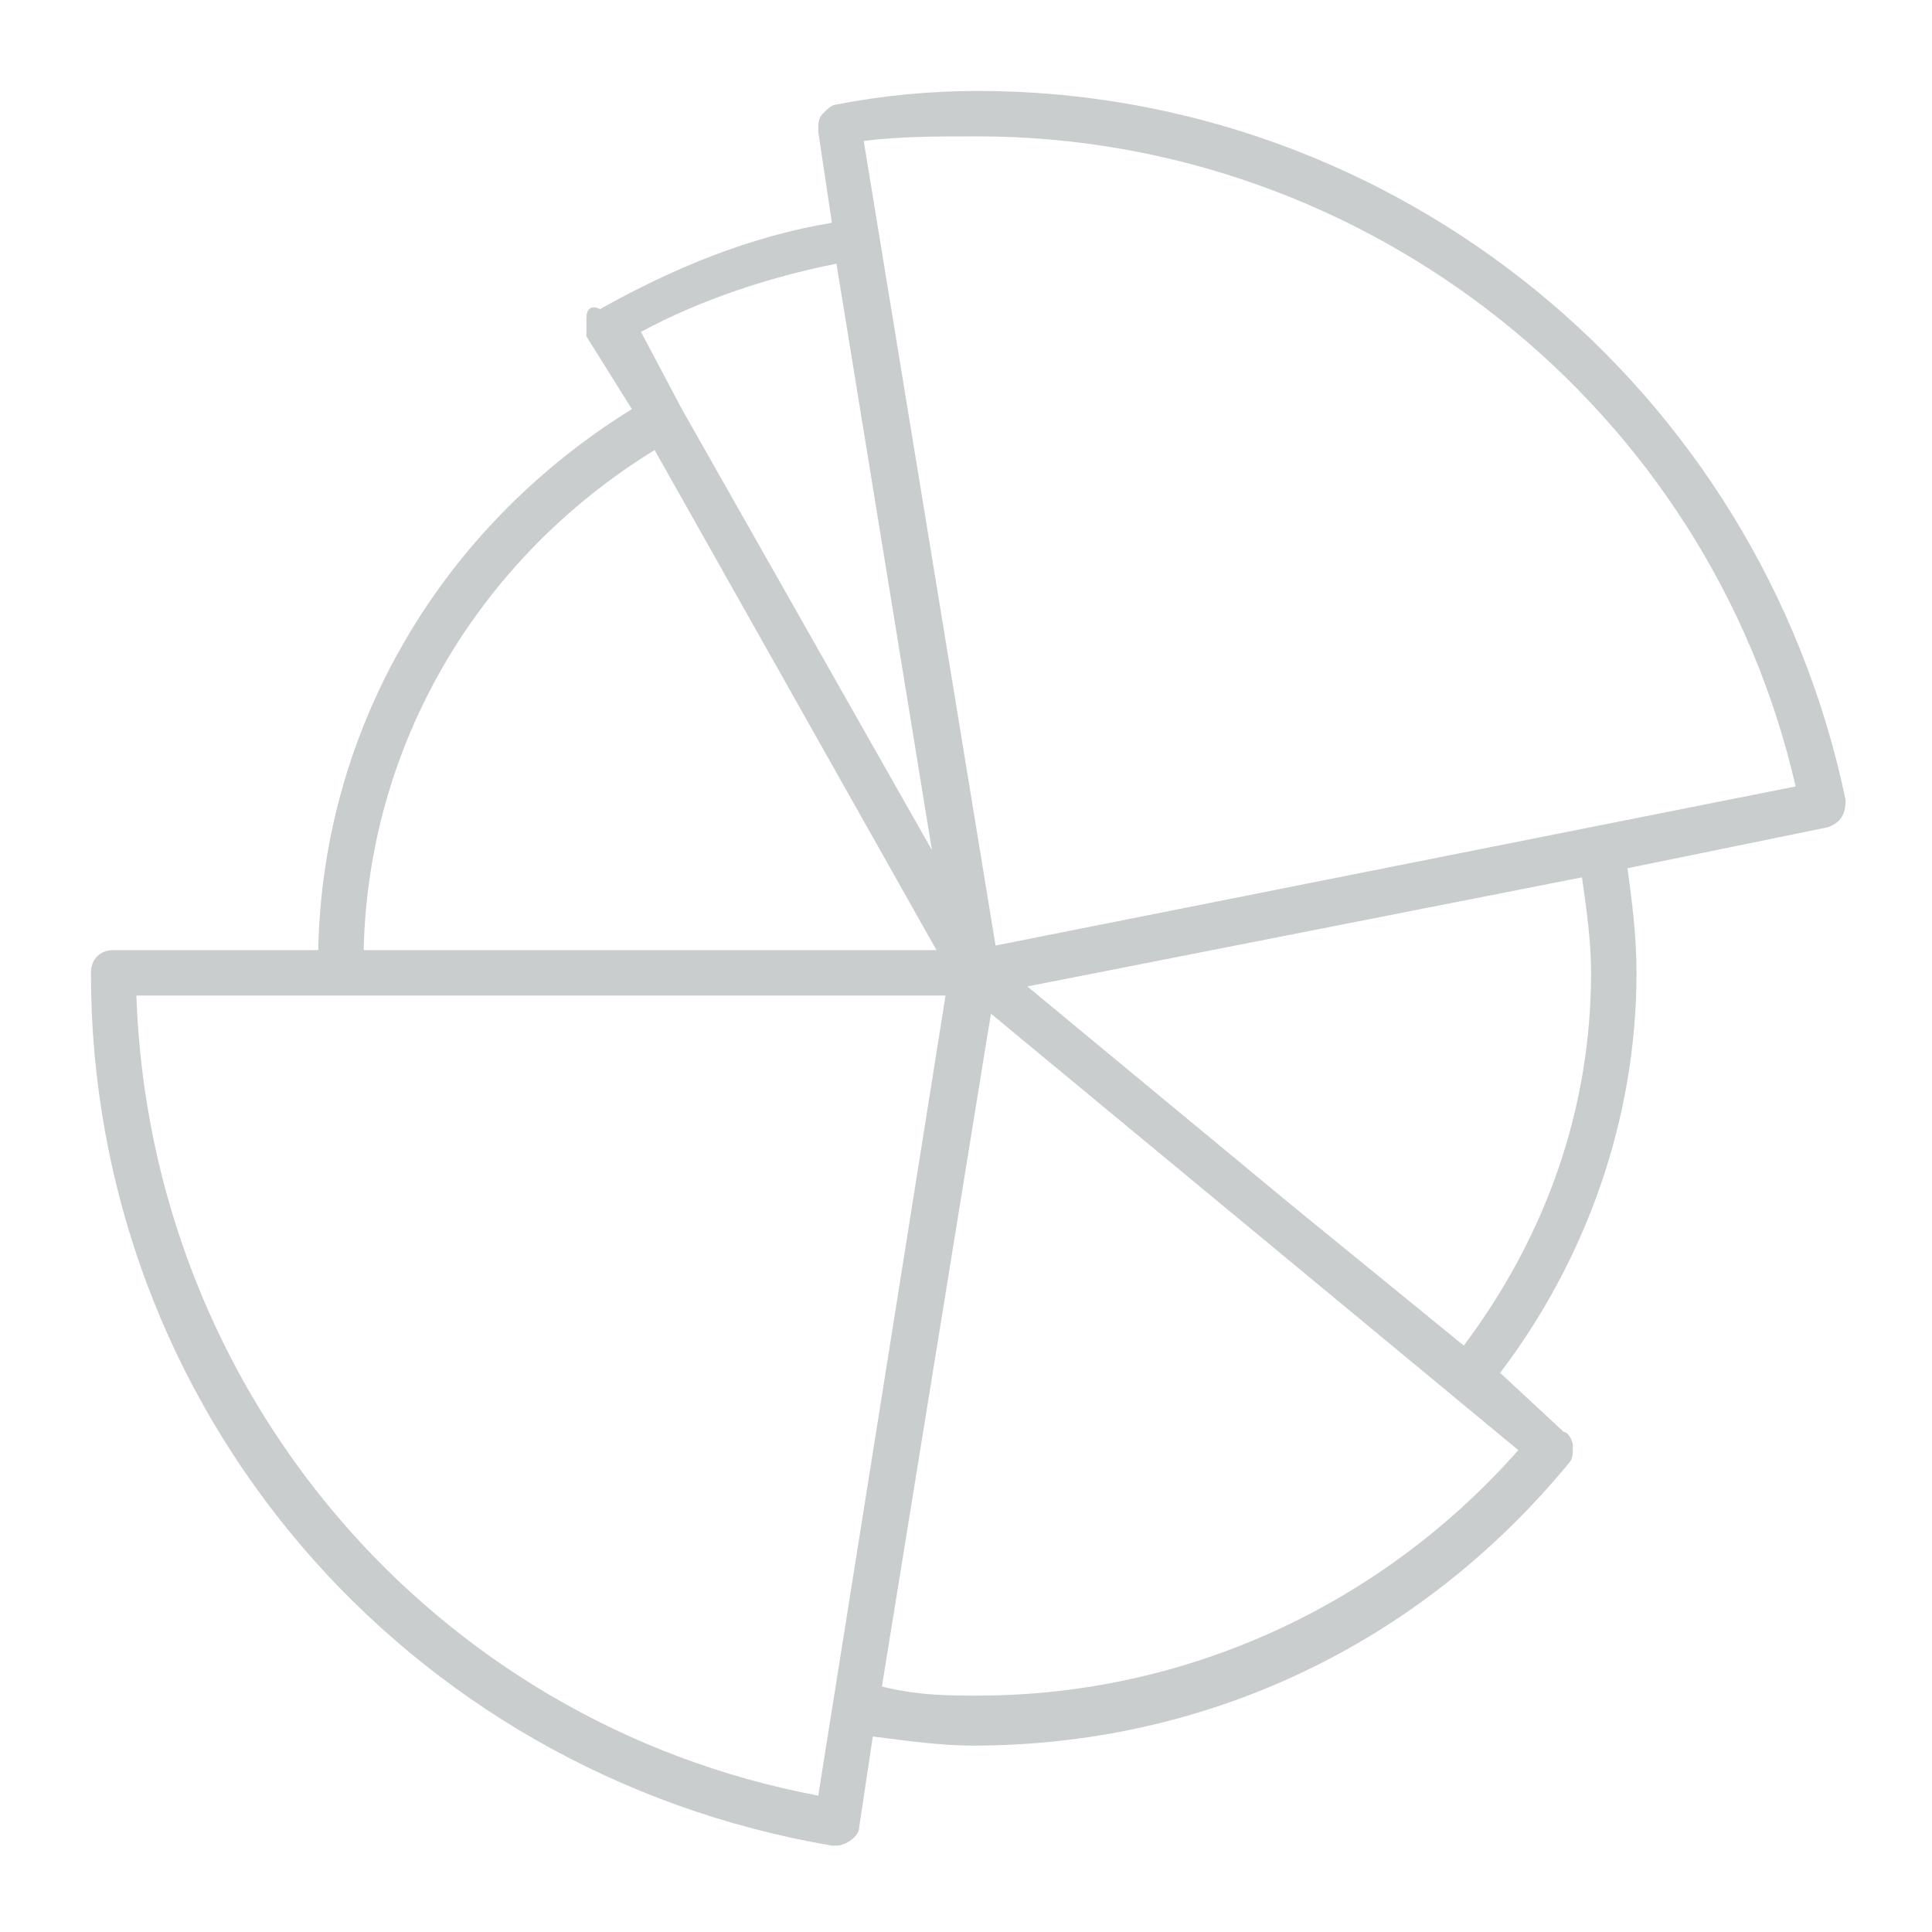 <?xml version="1.0" encoding="utf-8"?>
<!-- Generator: Adobe Illustrator 18.0.0, SVG Export Plug-In . SVG Version: 6.00 Build 0)  -->
<!DOCTYPE svg PUBLIC "-//W3C//DTD SVG 1.1//EN" "http://www.w3.org/Graphics/SVG/1.1/DTD/svg11.dtd">
<svg version="1.1" id="Capa_1" xmlns="http://www.w3.org/2000/svg" xmlns:xlink="http://www.w3.org/1999/xlink" x="0px" y="0px"
	 viewBox="0 0 42.5 42.5" enable-background="new 0 0 42.5 42.5" xml:space="preserve">
<g>
	<path fill="#C9CDCE" d="M349.8,13.5h-22.4v-1.9h14.9c0.3,0,0.5-0.2,0.5-0.5V5.6c0-0.3-0.2-0.5-0.5-0.5h-14.9V2.5
		c0-0.3-0.2-0.5-0.5-0.5s-0.5,0.2-0.5,0.5v2.6h-11.1c-0.3,0-0.5,0.2-0.5,0.5v5.4c0,0.3,0.2,0.5,0.5,0.5h11.1v1.9H304
		c-0.3,0-0.5,0.2-0.5,0.5v5.4c0,0.3,0.2,0.5,0.5,0.5h22.4v1.9h-13.9c-0.3,0-0.5,0.2-0.5,0.5v5.4c0,0.3,0.2,0.5,0.5,0.5h13.9v1.9
		h-17.7c-0.3,0-0.5,0.2-0.5,0.5v5.4c0,0.3,0.2,0.5,0.5,0.5h17.7V40c0,0.3,0.2,0.5,0.5,0.5s0.5-0.2,0.5-0.5v-3.4h8.3
		c0.3,0,0.5-0.2,0.5-0.5v-5.4c0-0.3-0.2-0.5-0.5-0.5h-8.3v-1.9h16.6c0.3,0,0.5-0.2,0.5-0.5v-5.4c0-0.3-0.2-0.5-0.5-0.5h-16.6v-1.9
		h22.4c0.3,0,0.5-0.2,0.5-0.5V14C350.3,13.7,350.1,13.5,349.8,13.5z M341.8,6.1v4.4h-14.4V6.1H341.8z M315.8,10.6V6.1h10.6v4.4
		H315.8z M309.1,35.6v-4.4h17.2v4.4H309.1z M335.1,31.2v4.4h-7.8v-4.4H335.1z M312.9,27.3v-4.4h13.4v4.4H312.9z M343.4,22.8v4.4
		h-16.1v-4.4H343.4z M304.5,18.9v-4.4h21.9v4.4H304.5z M349.3,18.9h-21.9v-4.4h21.9V18.9z"/>
</g>
<g>
	<path fill="#C9CDCE" d="M289.8,23.8l-2.2,0c-0.6,0-1.2,0-1.8,0c-0.5,0-0.9,0.2-1.2,0.6c-0.1,0.2-0.3,0.4-0.4,0.6
		c-0.6,0.8-1.1,1.7-1.4,2.7c-0.3,1.3-1.3,2.1-2.9,2.7c-1,0.4-2.1,0.5-3.6,0.5c0,0,0,0,0,0c-1.9,0-3.2-0.8-4.2-2.4
		c-0.7-1.1-1.1-2.5-1.3-4.2c-0.2-1.7-0.2-3.4-0.1-5c0.1-0.7-0.1-1.4-0.6-2c-0.5-0.7-1-1.4-1.5-2.1l-1.1-1.6
		c-0.5-0.7-1.1-1.5-1.6-2.2c-0.5-0.7-1.1-0.9-1.8-0.9c-0.5,0-0.9,0-1.4,0c-0.2,0-0.4,0-0.6,0l-0.1,0c-0.2,0-0.3,0-0.4-0.2
		c-0.6-0.7-1.1-1.4-1.7-2.1l-1-1.2c-0.3-0.4-0.8-0.6-1.3-0.6l-1.9,0c-0.5,0-1,0-1.5,0c-0.7,0-1.2,0.5-1.2,1.3c0,0.1,0,0.2,0,0.3
		c-0.3,0-0.6,0-1,0l-1.2,0c-0.4,0-0.6-0.1-0.9-0.3c-1-0.8-2.1-1.7-3.2-2.5c-0.4-0.3-0.9-0.4-1.3-0.5c-1.3,0-2.5,0-3.8,0l-0.3,0
		c-0.2,0-0.4,0.1-0.5,0.1c0,0-0.1,0-0.1,0c-0.2,0.1-0.3,0.3-0.3,0.5v0.4c0,0.1,0,0.1,0,0.2l0.1,0.2c0,0.1,0.1,0.2,0.1,0.2l1.6,5.8
		c0.2,0.8,0.4,1.6,0.6,2.4c0,0.1,0,0.1,0,0.1c0,0-0.1,0-0.1,0l-0.3,0l-0.5,0l-0.5,0c-0.1,0-0.2,0-0.4,0.1c-0.2,0-0.3,0.2-0.4,0.3
		c-0.1,0.2,0,0.4,0.1,0.5l1.3,1.3c0.2,0.2,0.4,0.4,0.7,0.6c0.5,0.4,0.9,0.9,1.3,1.3c0.7,1,1.3,2,1.9,3c0.2,0.4,0.5,0.8,0.7,1.2
		c0.4,0.6,0.7,1.2,1.1,1.8c0.4,0.7,0.8,1.3,1.2,2c0.1,0.2,0.6,0.9,1.5,0.4l0.6-0.3c0.8-0.4,0.7-1,0.6-1.4c-0.1-0.3-0.2-0.5-0.3-0.7
		L246.2,13c-0.2-0.5-0.4-1-0.6-1.5c0,0,0,0,0,0c0,0,0.1,0,0.1,0c0.4,0,0.6,0,1,0.5c0.5,0.7,0.9,1.4,1.4,2.1l2.3,3.4
		c1.2,1.8,2.4,3.6,3.6,5.5c0.8,1.1,1.2,2.2,1.5,3.2c0.2,0.9,0.5,1.7,0.7,2.5c0.1,0.4,0.3,0.8,0.4,1.3c0.2,0.6,0.5,1,1,1.3
		c2.5,1.8,5.1,3.6,7.6,5.3c0.5,0.3,1,0.4,1.5,0.3l2.2-0.5c1.7-0.4,3.4-0.7,5.1-1.1c0.4-0.1,0.7-0.1,1,0.1c0.8,0.5,1.5,0.9,2.3,1.4
		l1.1,0.7c0.2,0.1,0.4,0.2,0.7,0.2c0.4,0,0.6-0.2,0.9-0.4l0.1-0.1c0.1-0.1,0.3-0.2,0.4-0.4c0.4-0.4,0.8-0.6,1.4-0.6
		c0.5,0,1.1,0,1.6,0l0.3,0c0.1,0,0.6,0,0.8-0.4c0.2-0.3,0.1-0.7,0-0.9c-0.1-0.2-0.2-0.4-0.3-0.6l-0.1-0.2c-0.1-0.2-0.1-0.3-0.1-0.3
		c0,0,0-0.1,0.2-0.2l0.4-0.4c1.4-1.4,2.7-2.7,4.1-4.1c0.6-0.6,1.4-1.3,1.5-2.5c0.1-0.4,0.2-0.8,0.3-1.3c0.1-0.2,0.1-0.4,0.2-0.6
		c0.1-0.3,0.1-0.7-0.1-1C290.4,23.8,290,23.8,289.8,23.8z M289.8,24.8c0,0.2-0.1,0.4-0.1,0.6c-0.1,0.4-0.2,0.9-0.3,1.4
		c-0.1,0.8-0.7,1.3-1.3,1.9c-1.4,1.4-2.7,2.7-4.1,4.1l-0.4,0.4c-0.5,0.5-0.6,0.9-0.3,1.6l0.1,0.2c0,0.1,0.1,0.2,0.2,0.3l-0.1,0
		c-0.5,0-1,0-1.5,0c-0.9-0.1-1.7,0.2-2.3,0.9c-0.1,0.1-0.2,0.2-0.3,0.3l-0.2,0.2c-0.1,0.1-0.2,0.1-0.2,0.1c0,0-0.1,0-0.2-0.1
		l-1.1-0.7c-0.8-0.4-1.5-0.9-2.3-1.4c-0.4-0.2-0.7-0.3-1.1-0.3c-0.2,0-0.4,0-0.6,0.1c-1.7,0.4-3.4,0.7-5.1,1.1l-2.2,0.5
		c-0.3,0.1-0.5,0-0.7-0.2c-2.5-1.8-5.1-3.6-7.6-5.3c-0.3-0.2-0.5-0.5-0.6-0.8c-0.1-0.4-0.2-0.9-0.4-1.3c-0.2-0.8-0.5-1.6-0.7-2.5
		c-0.3-1.2-0.8-2.3-1.6-3.6c-1.2-1.8-2.4-3.6-3.6-5.4l-2.3-3.4c-0.5-0.7-0.9-1.4-1.4-2.1c-0.5-0.7-1.1-1.1-1.9-1
		c-0.2,0-0.6,0.1-0.9,0.5c-0.2,0.3-0.2,0.6,0,0.9c0.2,0.5,0.4,1,0.6,1.5l4.8,11.8c0.1,0.2,0.2,0.5,0.3,0.7c0,0.1,0,0.1,0,0.1
		c0,0,0,0-0.1,0.1l-0.6,0.3c-0.1,0-0.1,0.1-0.1,0.1c0,0,0-0.1-0.1-0.1c-0.4-0.6-0.8-1.3-1.2-2c-0.4-0.6-0.7-1.2-1.1-1.8
		c-0.2-0.4-0.5-0.8-0.7-1.2c-0.6-1-1.2-2.1-1.9-3.1c-0.4-0.6-0.9-1-1.4-1.5c-0.2-0.2-0.4-0.4-0.6-0.6l-0.5-0.5l0.2,0l0.3,0
		c0.2,0,0.7,0,0.9-0.4c0.2-0.2,0.2-0.6,0.1-1c-0.2-0.8-0.4-1.6-0.6-2.4L241.3,6c0-0.1-0.1-0.2-0.1-0.4l0.3,0c1.2,0,2.5,0,3.7,0
		c0.3,0,0.6,0.1,0.8,0.3c1.1,0.8,2.2,1.7,3.2,2.5c0.5,0.4,1,0.5,1.6,0.5l1.2,0c0.4,0,0.7,0,1.1,0c0.3,0,0.5-0.1,0.7-0.3
		c0.2-0.2,0.2-0.4,0.2-0.7c0-0.1,0-0.2,0-0.4c0-0.3,0.1-0.3,0.2-0.3c0.5,0,1,0,1.5,0l1.9,0c0.1,0,0.3,0,0.5,0.3l1,1.2
		c0.6,0.7,1.1,1.4,1.7,2.1c0.3,0.4,0.7,0.6,1.2,0.6l0.1,0c0.2,0,0.4,0,0.6,0c0.5,0,0.9,0,1.6,0c0.3,0,0.6,0.1,0.8,0.5
		c0.5,0.8,1.1,1.5,1.6,2.2l1.1,1.6c0.5,0.7,1,1.4,1.5,2.1c0.3,0.4,0.4,0.8,0.4,1.3c-0.2,1.7-0.1,3.4,0.1,5.2
		c0.2,1.9,0.7,3.3,1.5,4.6c1.1,1.9,2.8,2.9,5.1,2.9c1.6,0,2.8-0.2,3.9-0.6c1.9-0.7,3.1-1.8,3.5-3.4c0.2-0.9,0.7-1.6,1.3-2.4
		c0.1-0.2,0.3-0.4,0.4-0.6c0-0.1,0.1-0.1,0.4-0.1c0.6,0,1.2,0,1.7,0l1.2,0L289.8,24.8C289.8,24.8,289.8,24.8,289.8,24.8
		C289.8,24.8,289.8,24.8,289.8,24.8z"/>
</g>
<g>
	<path fill="#C9CDCE" d="M21.5,2c-1,0-2.1,0.1-3.1,0.3c-0.1,0-0.2,0.1-0.3,0.2c-0.1,0.1-0.1,0.2-0.1,0.4l0.3,2
		c-1.8,0.3-3.5,1-5.1,1.9C13,6.7,12.9,6.8,12.9,7c0,0.1,0,0.3,0,0.4L13.9,9C9.7,11.6,7.1,16,7,20.9H2.5c-0.3,0-0.5,0.2-0.5,0.5
		C2,31,8.9,39,18.3,40.6c0,0,0.1,0,0.1,0c0.2,0,0.5-0.2,0.5-0.4l0.3-2c0.8,0.1,1.5,0.2,2.2,0.2c5.1,0,9.8-2.2,13.1-6.2
		c0.1-0.1,0.1-0.2,0.1-0.4c0-0.1-0.1-0.3-0.2-0.3L33,30.2c1.9-2.5,3-5.6,3-8.8c0-0.8-0.1-1.6-0.2-2.3l4.4-0.9
		c0.3-0.1,0.4-0.3,0.4-0.6C38.7,8.5,30.7,2,21.5,2z M18.4,5.8l2.1,12.9L15,9l0,0l-0.9-1.7C15.4,6.6,16.9,6.1,18.4,5.8z M14.4,9.9
		l6.2,11H8C8.1,16.4,10.5,12.3,14.4,9.9z M3,21.9h4.4h13.4L18,39.5C9.5,37.9,3.3,30.6,3,21.9z M21.5,37.3c-0.6,0-1.3,0-2.1-0.2
		l2.3-14.2l0.1-0.6l11.6,9.6C30.4,35.3,26.1,37.3,21.5,37.3z M32.2,29.6l-3.8-3.1l-5.8-4.8l12.2-2.4c0.1,0.7,0.2,1.4,0.2,2.1
		C35,24.4,34,27.2,32.2,29.6z M21.9,20.8L19,3.1C19.8,3,20.6,3,21.5,3c8.6,0,16.1,6,18,14.3L21.9,20.8z"/>
</g>
</svg>
